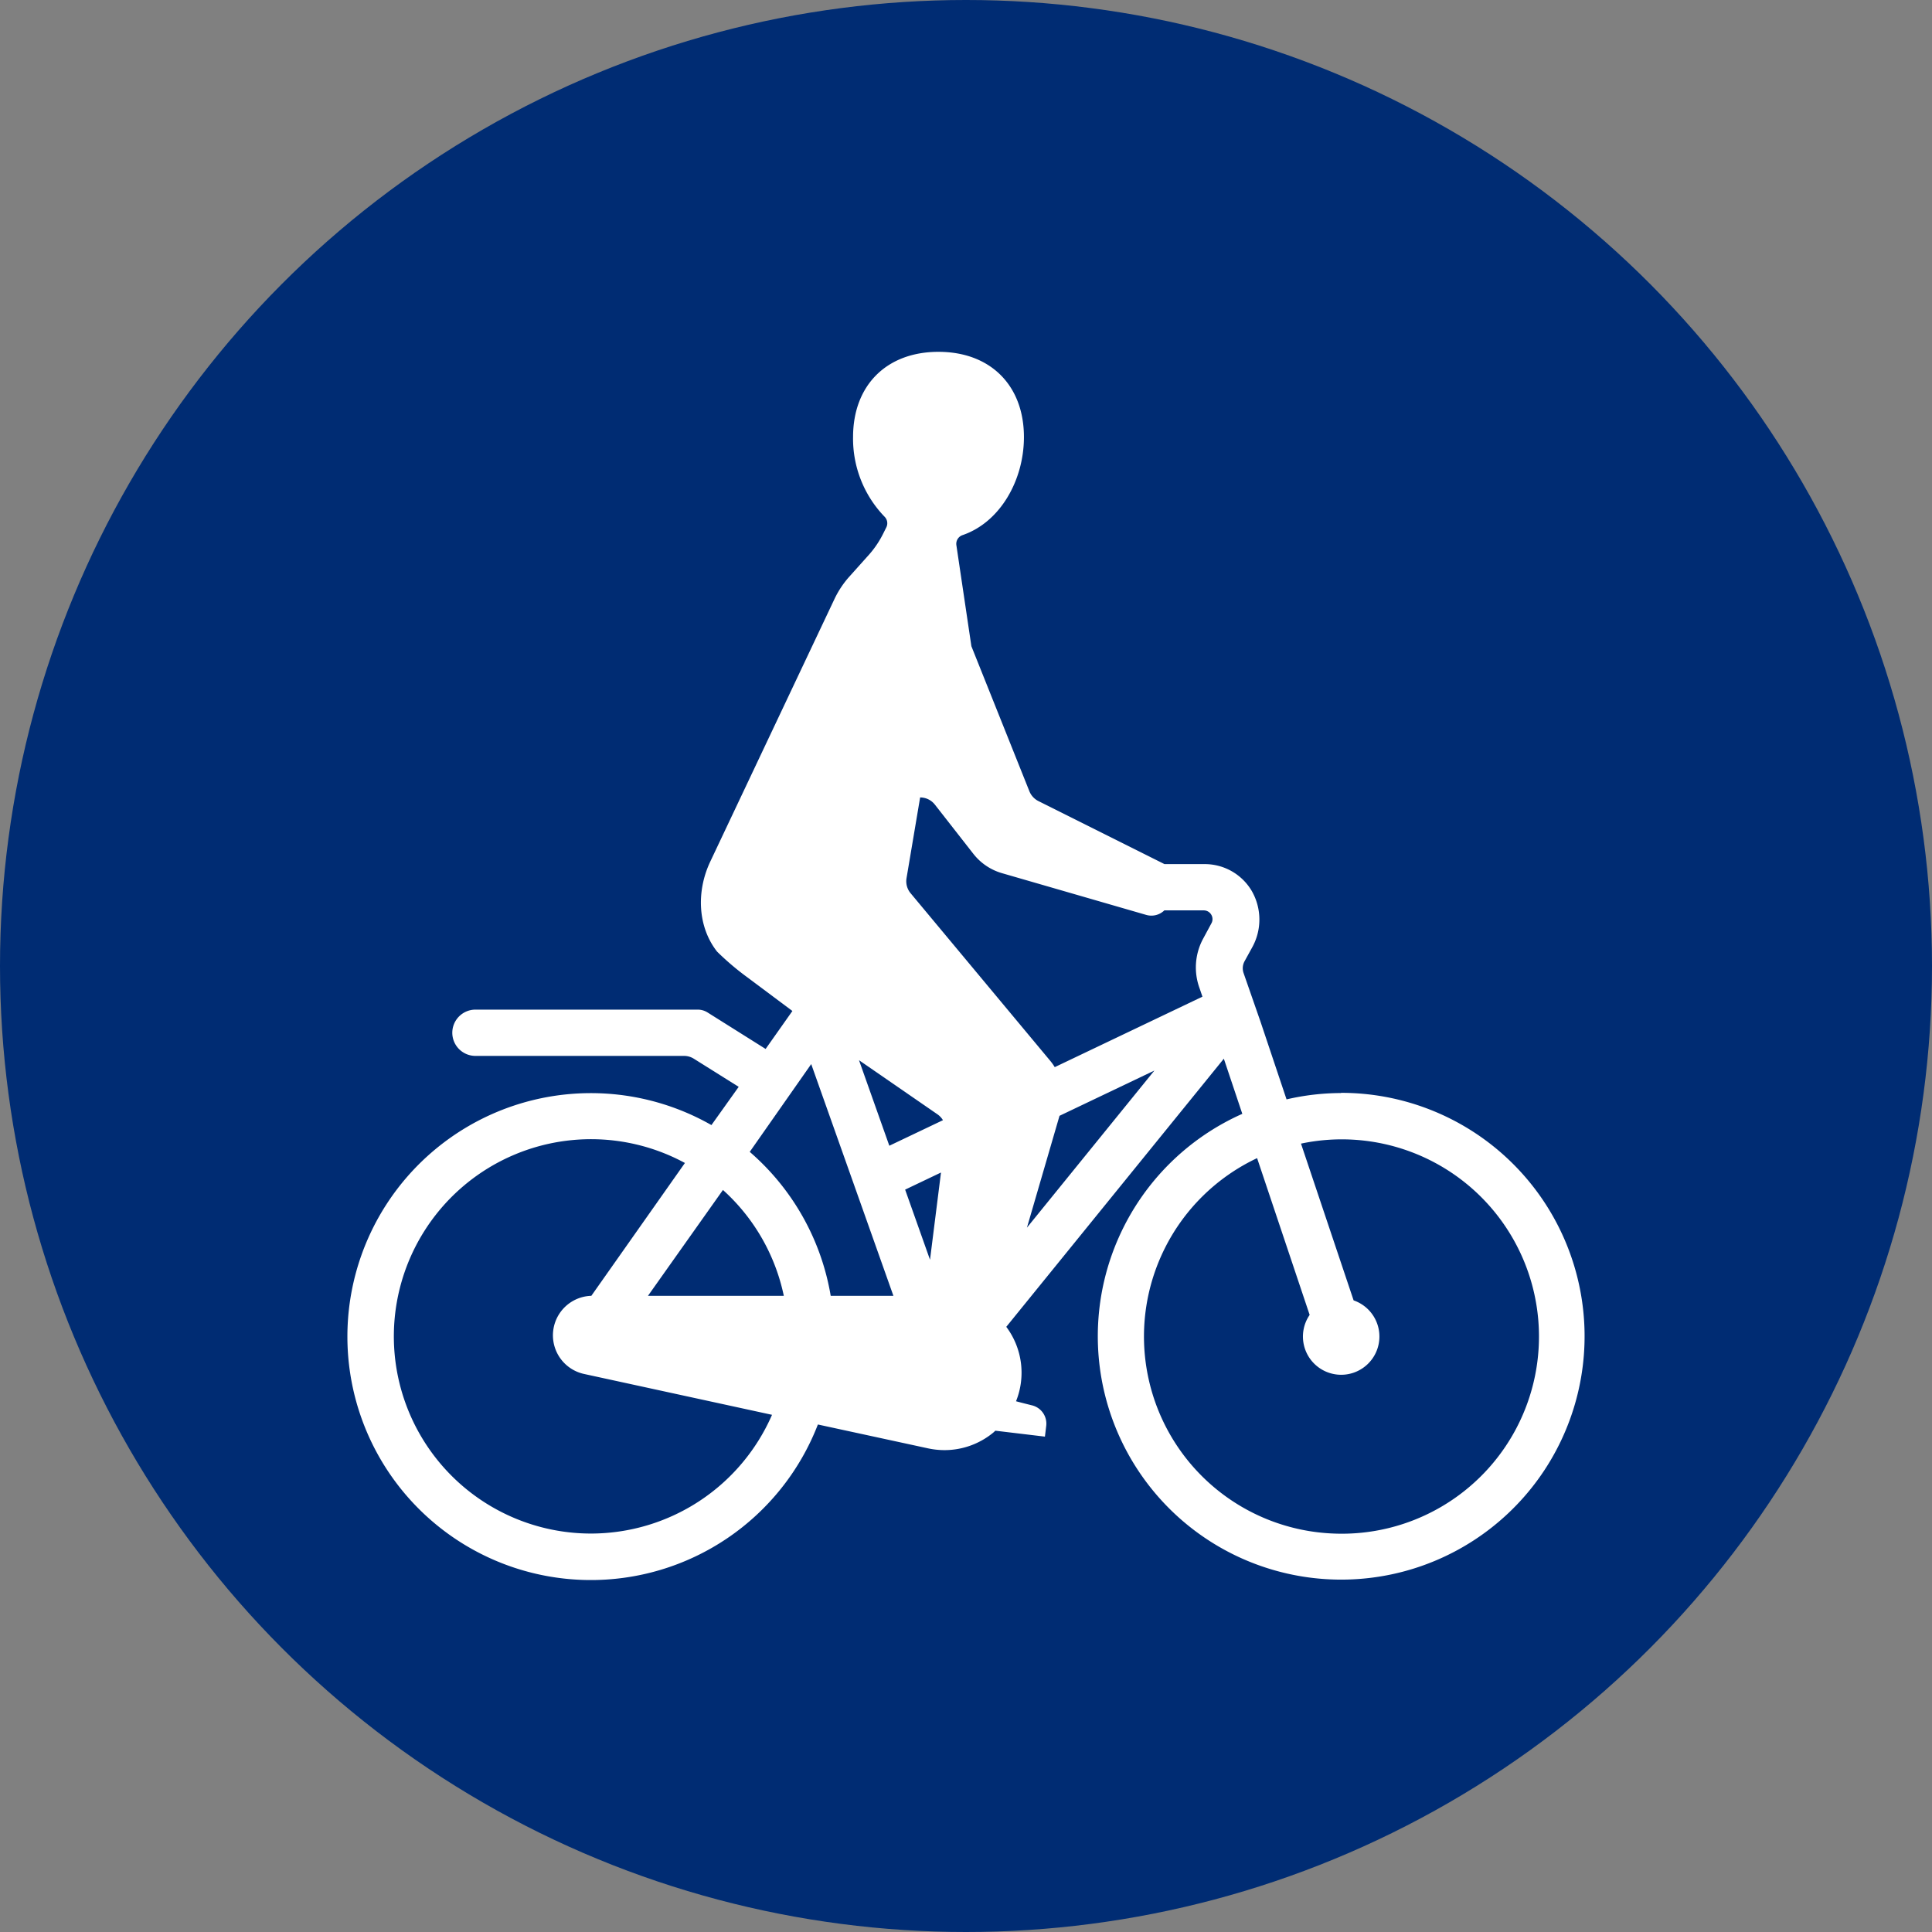 <svg xmlns="http://www.w3.org/2000/svg" viewBox="0 0 283.46 283.46"><rect x="0" y="0" width="283.46" height="283.46" fill="#808080" stroke="none"/><g data-name="Layer 1"><circle cx="141.73" cy="141.73" r="141.73" style="fill:#002c73"/><path d="M196.76 160.37a35.61 35.61 0 0 0-8 .93l-3.82-11.4-2.49-7.15a2.14 2.14 0 0 1 .14-1.7l1.1-2a8.43 8.43 0 0 0 0-8.27 8 8 0 0 0-7-4h-5.84l-18.5-9.25a2.77 2.77 0 0 1-1.32-1.44l-8.51-21.28-2.2-14.81a1.35 1.35 0 0 1 .91-1.49c5.53-1.9 9-8.07 9-14.38 0-7.6-4.93-12.51-12.54-12.51s-12.53 4.91-12.53 12.51a16.49 16.49 0 0 0 4.63 11.69 1.35 1.35 0 0 1 .24 1.57l-.45.9a14.14 14.14 0 0 1-2 3l-3 3.35a13.79 13.79 0 0 0-2.15 3.25l-18.22 38.52c-2.08 4.39-1.84 9.6 1 13.21a40 40 0 0 0 4.48 3.8l6.57 4.91-3.93 5.57-8.53-5.36a2.71 2.71 0 0 0-1.44-.41h-32.6a3.4 3.4 0 0 0-3.4 3.4 3.4 3.4 0 0 0 3.4 3.39h30.61a2.72 2.72 0 0 1 1.44.42l6.57 4.12-4 5.61A35.72 35.72 0 1 0 120 209l16.16 3.5a11.71 11.71 0 0 0 2.42.26 11.26 11.26 0 0 0 7.09-2.52c.13-.1.24-.22.37-.33l7.27.87.19-1.58a2.76 2.76 0 0 0-2.05-3s-1.46-.36-2.38-.61a11.23 11.23 0 0 0-1.43-10.92l31.92-39.34 2.71 8.09a35.71 35.71 0 1 0 14.49-3.08ZM115 190.12H95.07l11-15.53a28.88 28.88 0 0 1 8.93 15.53Zm21.45-5.29-3.65-10.29 5.26-2.51Zm19-21.12 13.92-6.64-18.7 23.05ZM133 128.87l2-11.87a2.74 2.74 0 0 1 2.17 1.06l5.63 7.2a8.23 8.23 0 0 0 4.21 2.85l21.15 6.12a2.73 2.73 0 0 0 2.67-.66h5.76a1.28 1.28 0 0 1 1.13.64 1.27 1.27 0 0 1 0 1.29l-1.25 2.32A8.87 8.87 0 0 0 176 145l.42 1.23-21.67 10.34a7.65 7.65 0 0 0-.67-.94l-20.43-24.52a2.75 2.75 0 0 1-.65-2.24Zm4.6 34.66a2.93 2.93 0 0 1 .75.82l-7.87 3.75-4.45-12.55Zm-18.58-7.41 12.06 34h-9.2A35.74 35.74 0 0 0 110 169ZM86.7 225a28.93 28.93 0 1 1 13.79-54.37l-13.73 19.49a5.8 5.8 0 0 0-1.09 11.46l27.6 6A29 29 0 0 1 86.7 225Zm109 0a28.93 28.93 0 0 1-11.26-55.08l7.71 23a5.61 5.61 0 1 0 6.45-2.13l-7.72-23a28.93 28.93 0 1 1 4.81 57.21Z" style="fill:#fff"/></g></svg>